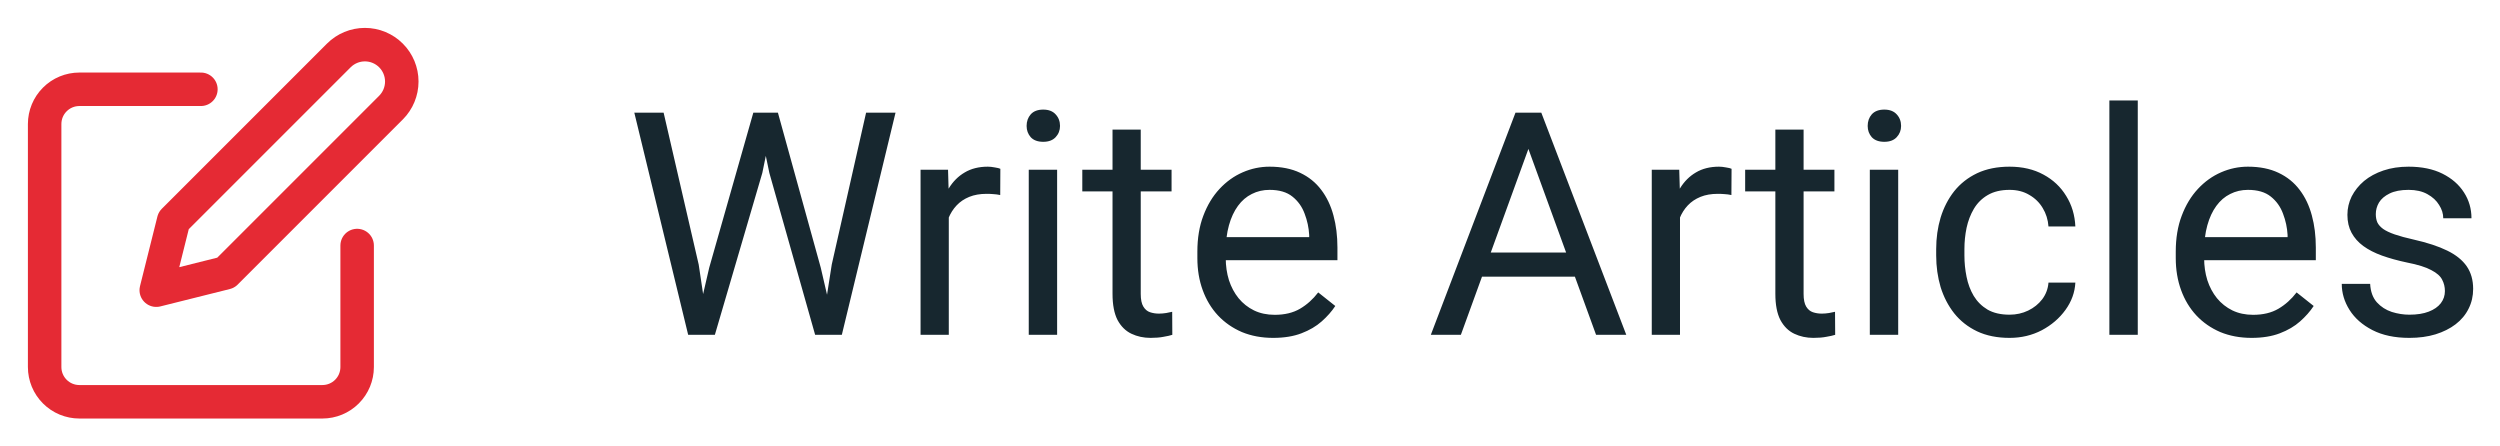 <svg width="112" height="20" viewBox="0 0 112 20" fill="none" xmlns="http://www.w3.org/2000/svg">
<path d="M9 4H3.556C3.143 4 2.747 4.164 2.456 4.456C2.164 4.747 2 5.143 2 5.556V16.444C2 16.857 2.164 17.253 2.456 17.544C2.747 17.836 3.143 18 3.556 18H14.444C14.857 18 15.253 17.836 15.544 17.544C15.836 17.253 16 16.857 16 16.444V11" stroke="#E52A34" stroke-width="1.5" stroke-linecap="round" stroke-linejoin="round"/>
<path d="M15.179 2.484C15.489 2.174 15.909 2 16.348 2C16.786 2 17.206 2.174 17.516 2.484C17.826 2.794 18 3.214 18 3.652C18 4.091 17.826 4.511 17.516 4.821L10.116 12.221L7 13L7.779 9.884L15.179 2.484Z" stroke="#E52A34" stroke-width="1.5" stroke-linecap="round" stroke-linejoin="round"/>
<path d="M31.773 11.992L33.749 5.047H34.706L34.152 7.747L32.026 15H31.076L31.773 11.992ZM29.73 5.047L31.302 11.855L31.773 15H30.83L28.417 5.047H29.73ZM37.263 11.849L38.801 5.047H40.12L37.714 15H36.77L37.263 11.849ZM34.85 5.047L36.77 11.992L37.468 15H36.518L34.467 7.747L33.906 5.047H34.85ZM42.506 8.766V15H41.241V7.604H42.472L42.506 8.766ZM44.816 7.562L44.81 8.738C44.705 8.715 44.605 8.702 44.509 8.697C44.418 8.688 44.313 8.684 44.194 8.684C43.903 8.684 43.645 8.729 43.422 8.82C43.199 8.911 43.009 9.039 42.855 9.203C42.7 9.367 42.577 9.563 42.485 9.791C42.399 10.014 42.342 10.26 42.315 10.529L41.959 10.734C41.959 10.288 42.002 9.868 42.089 9.477C42.18 9.085 42.319 8.738 42.506 8.438C42.693 8.132 42.93 7.895 43.217 7.727C43.508 7.553 43.855 7.467 44.256 7.467C44.347 7.467 44.452 7.478 44.57 7.501C44.689 7.519 44.771 7.54 44.816 7.562ZM47.359 7.604V15H46.088V7.604H47.359ZM45.992 5.642C45.992 5.437 46.054 5.263 46.177 5.122C46.304 4.981 46.491 4.91 46.737 4.91C46.979 4.91 47.163 4.981 47.291 5.122C47.423 5.263 47.489 5.437 47.489 5.642C47.489 5.838 47.423 6.006 47.291 6.147C47.163 6.284 46.979 6.353 46.737 6.353C46.491 6.353 46.304 6.284 46.177 6.147C46.054 6.006 45.992 5.838 45.992 5.642ZM52.486 7.604V8.574H48.487V7.604H52.486ZM49.841 5.806H51.105V13.168C51.105 13.419 51.144 13.608 51.222 13.735C51.299 13.863 51.399 13.947 51.523 13.988C51.645 14.029 51.778 14.05 51.919 14.05C52.024 14.05 52.133 14.041 52.247 14.023C52.366 14 52.454 13.981 52.514 13.968L52.52 15C52.42 15.032 52.288 15.062 52.124 15.089C51.965 15.121 51.771 15.137 51.543 15.137C51.233 15.137 50.948 15.075 50.688 14.952C50.429 14.829 50.221 14.624 50.066 14.337C49.916 14.045 49.841 13.653 49.841 13.161V5.806ZM57.039 15.137C56.524 15.137 56.057 15.05 55.638 14.877C55.223 14.699 54.865 14.451 54.565 14.132C54.268 13.813 54.04 13.435 53.881 12.997C53.721 12.56 53.642 12.081 53.642 11.562V11.274C53.642 10.673 53.73 10.137 53.908 9.668C54.086 9.194 54.328 8.793 54.633 8.465C54.938 8.137 55.285 7.888 55.672 7.72C56.059 7.551 56.46 7.467 56.875 7.467C57.404 7.467 57.859 7.558 58.242 7.74C58.63 7.923 58.946 8.178 59.192 8.506C59.438 8.829 59.621 9.212 59.739 9.654C59.858 10.092 59.917 10.57 59.917 11.09V11.657H54.394V10.625H58.652V10.529C58.634 10.201 58.566 9.882 58.447 9.572C58.333 9.262 58.151 9.007 57.9 8.807C57.65 8.606 57.308 8.506 56.875 8.506C56.588 8.506 56.324 8.567 56.082 8.69C55.84 8.809 55.633 8.987 55.46 9.224C55.287 9.461 55.152 9.75 55.057 10.092C54.961 10.434 54.913 10.828 54.913 11.274V11.562C54.913 11.912 54.961 12.243 55.057 12.553C55.157 12.858 55.3 13.127 55.487 13.359C55.679 13.592 55.909 13.774 56.178 13.906C56.451 14.038 56.761 14.104 57.107 14.104C57.554 14.104 57.932 14.013 58.242 13.831C58.552 13.649 58.823 13.405 59.056 13.1L59.821 13.708C59.662 13.95 59.459 14.18 59.213 14.398C58.967 14.617 58.664 14.795 58.304 14.932C57.948 15.068 57.527 15.137 57.039 15.137ZM68.742 5.929L65.447 15H64.101L67.894 5.047H68.763L68.742 5.929ZM71.504 15L68.202 5.929L68.182 5.047H69.05L72.857 15H71.504ZM71.333 11.315V12.396H65.741V11.315H71.333ZM75.264 8.766V15H73.999V7.604H75.23L75.264 8.766ZM77.574 7.562L77.567 8.738C77.463 8.715 77.362 8.702 77.267 8.697C77.175 8.688 77.071 8.684 76.952 8.684C76.66 8.684 76.403 8.729 76.18 8.82C75.956 8.911 75.767 9.039 75.612 9.203C75.457 9.367 75.334 9.563 75.243 9.791C75.157 10.014 75.1 10.26 75.072 10.529L74.717 10.734C74.717 10.288 74.76 9.868 74.847 9.477C74.938 9.085 75.077 8.738 75.264 8.438C75.451 8.132 75.688 7.895 75.975 7.727C76.266 7.553 76.613 7.467 77.014 7.467C77.105 7.467 77.21 7.478 77.328 7.501C77.447 7.519 77.529 7.54 77.574 7.562ZM82.182 7.604V8.574H78.183V7.604H82.182ZM79.536 5.806H80.801V13.168C80.801 13.419 80.84 13.608 80.917 13.735C80.995 13.863 81.095 13.947 81.218 13.988C81.341 14.029 81.473 14.05 81.614 14.05C81.719 14.05 81.829 14.041 81.942 14.023C82.061 14 82.15 13.981 82.209 13.968L82.216 15C82.116 15.032 81.983 15.062 81.819 15.089C81.66 15.121 81.466 15.137 81.238 15.137C80.928 15.137 80.644 15.075 80.384 14.952C80.124 14.829 79.917 14.624 79.762 14.337C79.611 14.045 79.536 13.653 79.536 13.161V5.806ZM85.039 7.604V15H83.768V7.604H85.039ZM83.672 5.642C83.672 5.437 83.733 5.263 83.856 5.122C83.984 4.981 84.171 4.91 84.417 4.91C84.659 4.91 84.843 4.981 84.971 5.122C85.103 5.263 85.169 5.437 85.169 5.642C85.169 5.838 85.103 6.006 84.971 6.147C84.843 6.284 84.659 6.353 84.417 6.353C84.171 6.353 83.984 6.284 83.856 6.147C83.733 6.006 83.672 5.838 83.672 5.642ZM90.029 14.098C90.33 14.098 90.608 14.036 90.863 13.913C91.118 13.79 91.328 13.621 91.492 13.407C91.656 13.188 91.75 12.94 91.772 12.662H92.976C92.953 13.1 92.805 13.508 92.531 13.886C92.262 14.259 91.909 14.562 91.472 14.795C91.034 15.023 90.553 15.137 90.029 15.137C89.473 15.137 88.988 15.039 88.573 14.843C88.163 14.647 87.821 14.378 87.548 14.036C87.279 13.694 87.076 13.302 86.939 12.86C86.807 12.414 86.741 11.942 86.741 11.445V11.158C86.741 10.662 86.807 10.192 86.939 9.75C87.076 9.303 87.279 8.909 87.548 8.567C87.821 8.226 88.163 7.957 88.573 7.761C88.988 7.565 89.473 7.467 90.029 7.467C90.608 7.467 91.114 7.585 91.547 7.822C91.98 8.055 92.319 8.374 92.565 8.779C92.816 9.18 92.953 9.636 92.976 10.146H91.772C91.75 9.841 91.663 9.565 91.513 9.319C91.367 9.073 91.166 8.877 90.911 8.731C90.66 8.581 90.367 8.506 90.029 8.506C89.642 8.506 89.316 8.583 89.052 8.738C88.792 8.889 88.585 9.094 88.43 9.354C88.279 9.609 88.17 9.894 88.102 10.208C88.038 10.518 88.006 10.835 88.006 11.158V11.445C88.006 11.769 88.038 12.088 88.102 12.402C88.165 12.717 88.272 13.002 88.423 13.257C88.578 13.512 88.785 13.717 89.045 13.872C89.309 14.023 89.637 14.098 90.029 14.098ZM95.772 4.5V15H94.5V4.5H95.772ZM100.871 15.137C100.356 15.137 99.889 15.05 99.47 14.877C99.055 14.699 98.697 14.451 98.397 14.132C98.1 13.813 97.872 13.435 97.713 12.997C97.553 12.56 97.474 12.081 97.474 11.562V11.274C97.474 10.673 97.562 10.137 97.74 9.668C97.918 9.194 98.159 8.793 98.465 8.465C98.77 8.137 99.117 7.888 99.504 7.72C99.891 7.551 100.292 7.467 100.707 7.467C101.236 7.467 101.691 7.558 102.074 7.74C102.462 7.923 102.778 8.178 103.024 8.506C103.271 8.829 103.453 9.212 103.571 9.654C103.69 10.092 103.749 10.57 103.749 11.09V11.657H98.226V10.625H102.484V10.529C102.466 10.201 102.398 9.882 102.279 9.572C102.165 9.262 101.983 9.007 101.732 8.807C101.482 8.606 101.14 8.506 100.707 8.506C100.42 8.506 100.156 8.567 99.914 8.69C99.672 8.809 99.465 8.987 99.292 9.224C99.119 9.461 98.984 9.75 98.889 10.092C98.793 10.434 98.745 10.828 98.745 11.274V11.562C98.745 11.912 98.793 12.243 98.889 12.553C98.989 12.858 99.132 13.127 99.319 13.359C99.511 13.592 99.741 13.774 100.01 13.906C100.283 14.038 100.593 14.104 100.939 14.104C101.386 14.104 101.764 14.013 102.074 13.831C102.384 13.649 102.655 13.405 102.888 13.1L103.653 13.708C103.494 13.95 103.291 14.18 103.045 14.398C102.799 14.617 102.496 14.795 102.136 14.932C101.78 15.068 101.359 15.137 100.871 15.137ZM109.532 13.038C109.532 12.856 109.491 12.687 109.409 12.532C109.332 12.373 109.17 12.229 108.924 12.102C108.682 11.969 108.318 11.855 107.83 11.76C107.42 11.673 107.049 11.571 106.716 11.452C106.388 11.334 106.107 11.19 105.875 11.021C105.647 10.853 105.472 10.655 105.349 10.427C105.226 10.199 105.164 9.932 105.164 9.627C105.164 9.335 105.228 9.06 105.355 8.8C105.488 8.54 105.672 8.31 105.909 8.109C106.151 7.909 106.44 7.752 106.777 7.638C107.115 7.524 107.491 7.467 107.905 7.467C108.498 7.467 109.004 7.572 109.423 7.781C109.842 7.991 110.163 8.271 110.387 8.622C110.61 8.968 110.722 9.354 110.722 9.777H109.457C109.457 9.572 109.396 9.374 109.272 9.183C109.154 8.987 108.979 8.825 108.746 8.697C108.518 8.57 108.238 8.506 107.905 8.506C107.554 8.506 107.27 8.561 107.051 8.67C106.837 8.775 106.679 8.909 106.579 9.073C106.483 9.237 106.436 9.41 106.436 9.593C106.436 9.729 106.458 9.853 106.504 9.962C106.554 10.067 106.641 10.165 106.764 10.256C106.887 10.342 107.06 10.425 107.283 10.502C107.507 10.579 107.791 10.657 108.138 10.734C108.744 10.871 109.243 11.035 109.635 11.227C110.027 11.418 110.318 11.653 110.51 11.931C110.701 12.209 110.797 12.546 110.797 12.942C110.797 13.266 110.729 13.562 110.592 13.831C110.46 14.1 110.266 14.332 110.011 14.528C109.76 14.72 109.459 14.87 109.108 14.979C108.762 15.084 108.372 15.137 107.939 15.137C107.288 15.137 106.736 15.021 106.285 14.788C105.834 14.556 105.492 14.255 105.26 13.886C105.027 13.517 104.911 13.127 104.911 12.717H106.183C106.201 13.063 106.301 13.339 106.483 13.544C106.666 13.745 106.889 13.888 107.153 13.975C107.418 14.057 107.68 14.098 107.939 14.098C108.286 14.098 108.575 14.052 108.808 13.961C109.045 13.87 109.225 13.745 109.348 13.585C109.471 13.425 109.532 13.243 109.532 13.038Z" fill="#17272F"/>
</svg>
